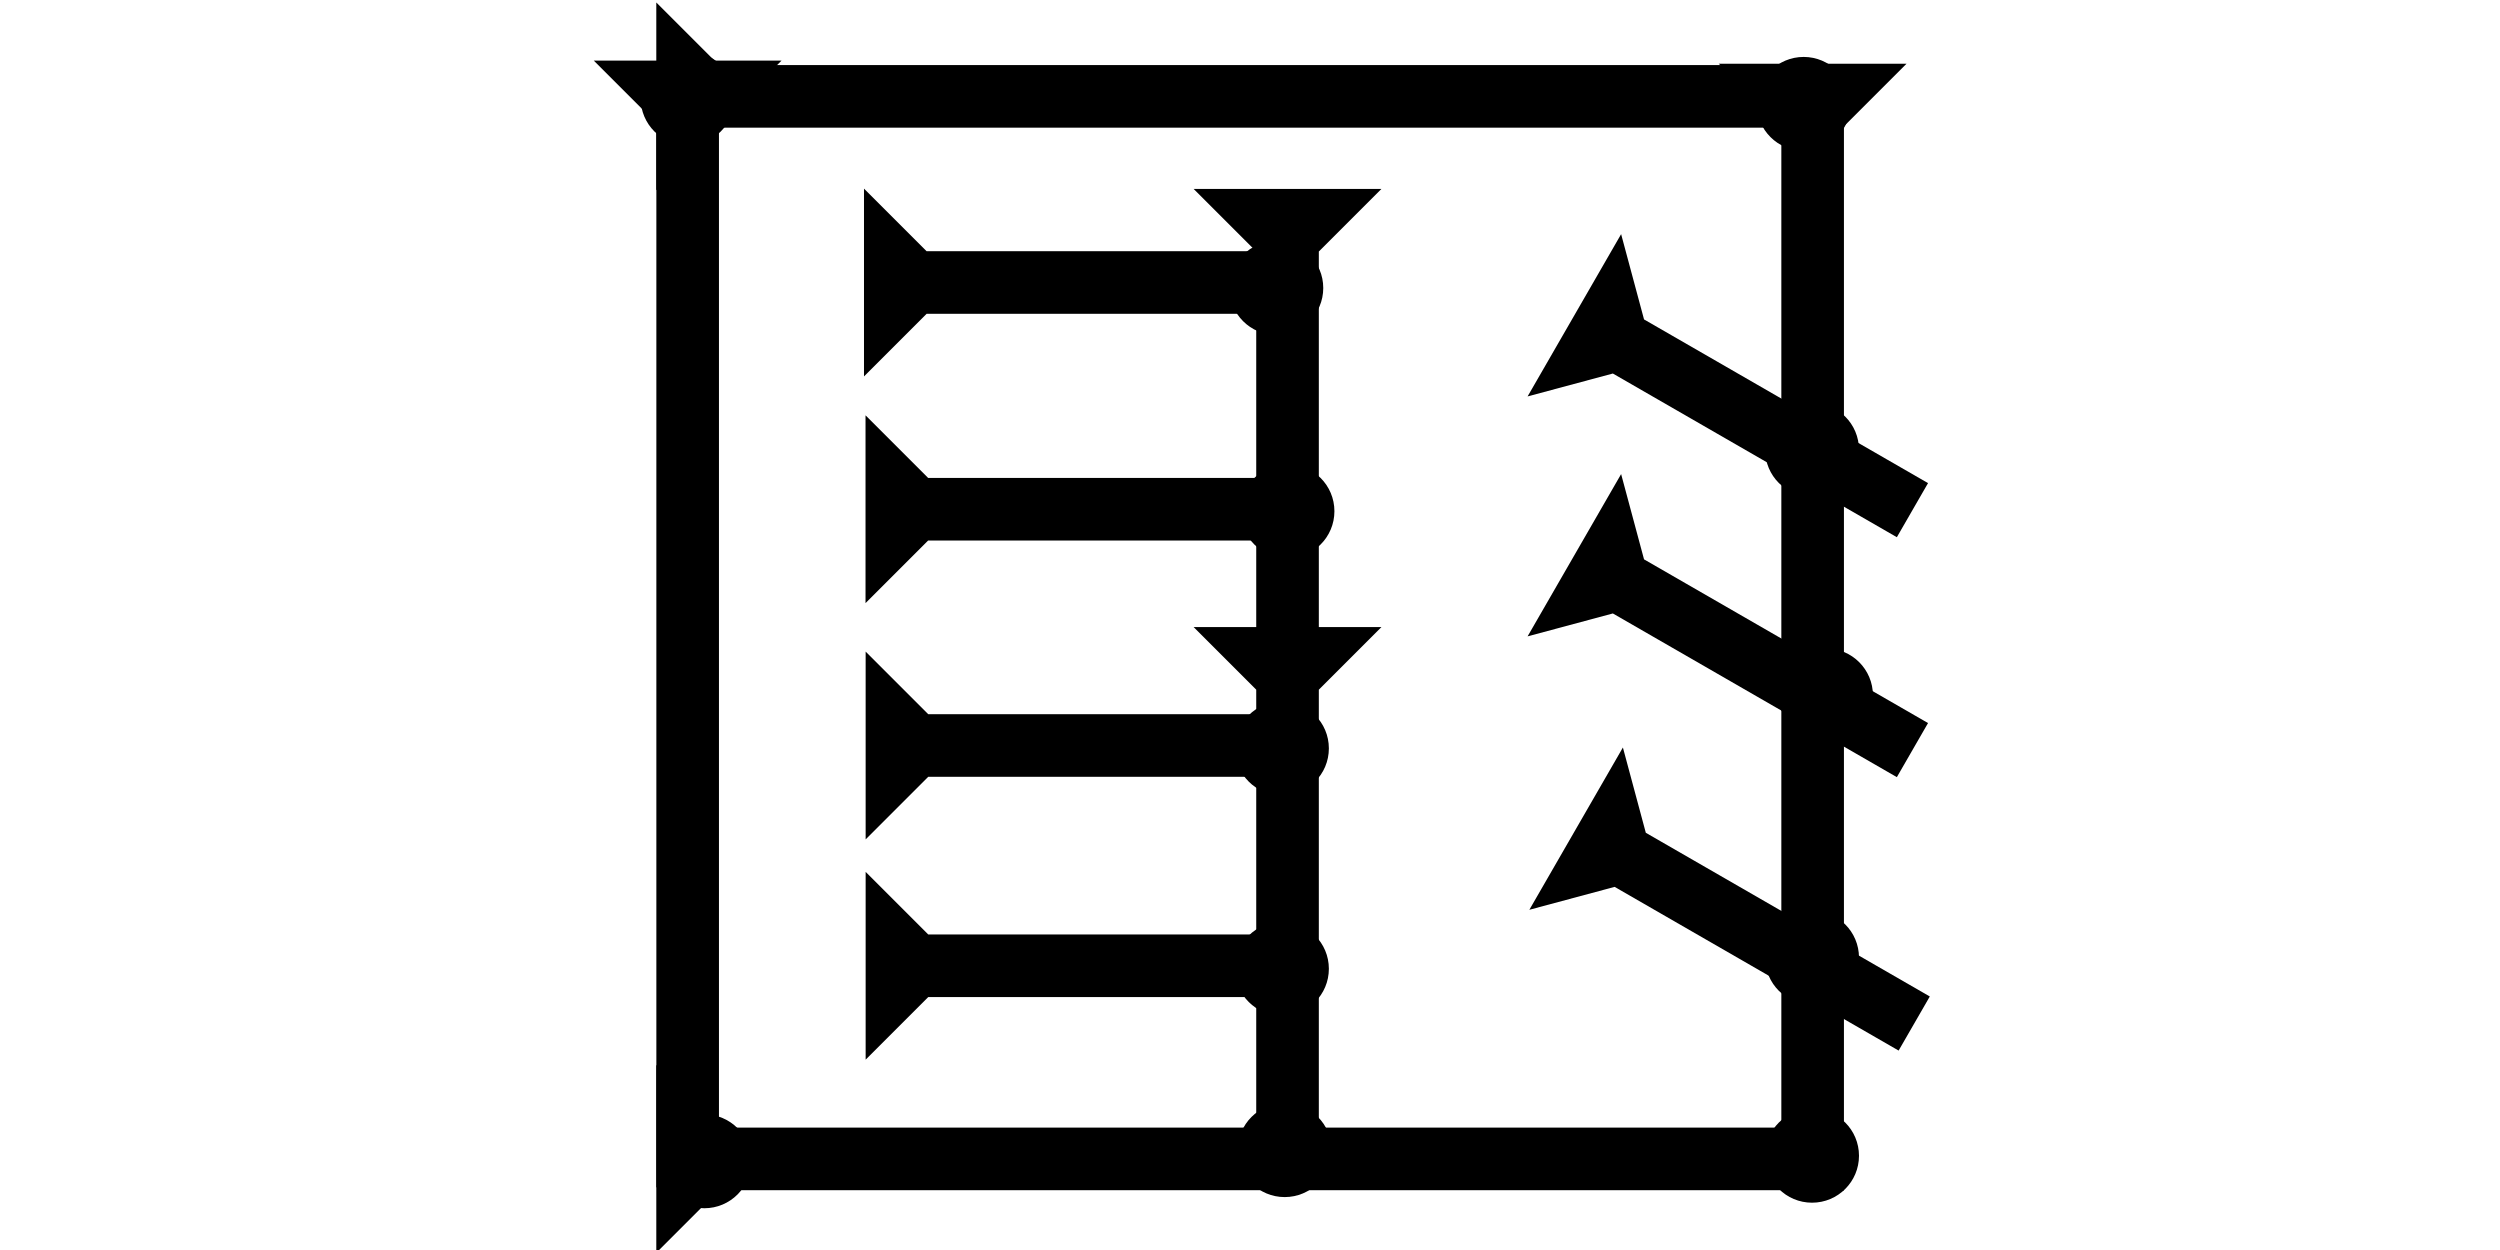 <?xml version="1.0" encoding="UTF-8" standalone="no"?>
<svg
   xmlns:dc="http://purl.org/dc/elements/1.1/"
   xmlns:cc="http://creativecommons.org/ns#"
   xmlns:rdf="http://www.w3.org/1999/02/22-rdf-syntax-ns#"
   xmlns:svg="http://www.w3.org/2000/svg"
   xmlns="http://www.w3.org/2000/svg"
   width="160"
   height="80"
   viewBox="0 0 42.333 21.167"
   version="1.1"
   id="svg8">
  <defs
     id="defs2" />
  <g
     id="layer1">
    <g
       id="g495"
       transform="matrix(0.265,0,0,0.265,10.054,1.026)">
      <title
         id="title491">Down Vertical Mark, DV</title>
      <polygon
         points="4,4 0,0 12,0 8,4 8,72 4,72 "
         style="fill:#000000"
         id="polygon493" />
    </g>
    <g
       id="g512"
       transform="matrix(0.265,0,0,0.265,29.104,1.079)">
      <title
         id="title508">Down Vertical Mark, DV</title>
      <polygon
         points="8,72 4,72 4,4 0,0 12,0 8,4 "
         style="fill:#000000"
         id="polygon510" />
    </g>
    <g
       id="g518"
       transform="matrix(0,-0.265,0.265,0,11.113,3.222)">
      <title
         id="title514">Right Horizontal Mark, RH</title>
      <polygon
         points="4,4 0,0 12,0 8,4 8,72 4,72 "
         style="fill:#000000"
         id="polygon516" />
    </g>
    <g
       id="g524"
       transform="matrix(0,-0.265,0.265,0,11.113,21.214)">
      <title
         id="title520">Right Horizontal Mark, RH</title>
      <polygon
         points="8,72 4,72 4,4 0,0 12,0 8,4 "
         style="fill:#000000"
         id="polygon522" />
    </g>
    <g
       id="g376"
       transform="matrix(0.265,0,0,0.265,29.747,0.964)">
      <title
         id="title372">Northeast Corner Connector, NEC</title>
      <circle
         cx="3"
         cy="3"
         r="3"
         style="fill:#000000"
         id="circle374" />
    </g>
    <g
       id="g423"
       transform="matrix(0.265,0,0,0.265,10.848,0.869)">
      <title
         id="title419">Northwest Corner Connector, NWC</title>
      <circle
         cx="3"
         cy="3"
         r="3"
         style="fill:#000000"
         id="circle421" />
    </g>
    <g
       id="g417"
       transform="matrix(0.265,0,0,0.265,11.131,18.87)">
      <title
         id="title413">Southwest Corner Connector, SWC</title>
      <circle
         cx="3"
         cy="3"
         r="3"
         style="fill:#000000"
         id="circle415" />
    </g>
    <g
       id="g393"
       transform="matrix(0.265,0,0,0.265,29.889,18.776)">
      <title
         id="title389">Southeast Corner Connector, SEC</title>
      <circle
         cx="3"
         cy="3"
         r="3"
         style="fill:#000000"
         id="circle391" />
    </g>
    <polygon
       points="4,60 4,32 0,28 4,28 4,4 0,0 12,0 8,4 8,28 12,28 8,32 8,60 "
       style="fill:#000000"
       id="polygon609"
       transform="matrix(0.265,0,0,0.265,20.212,3.199)">
      <title
         id="title735">Down Vertical Head-to-Tail Mark, DVHT</title>
    </polygon>
    <g
       id="g649"
       transform="matrix(0,-0.265,0.265,0,14.63,6.374)">
      <title
         id="title645">Right Horizontal Mark, RH</title>
      <polygon
         points="12,0 8,4 8,25 4,25 4,4 0,0 "
         style="fill:#000000"
         id="polygon647" />
    </g>
    <g
       id="g666"
       transform="matrix(0,-0.265,0.265,0,14.658,17.944)">
      <title
         id="title662">Right Horizontal Mark, RH</title>
      <polygon
         points="8,4 8,25 4,25 4,4 0,0 12,0 "
         style="fill:#000000"
         id="polygon664" />
    </g>
    <g
       id="g672"
       transform="matrix(0,-0.265,0.265,0,14.658,14.214)">
      <title
         id="title668">Right Horizontal Mark, RH</title>
      <polygon
         points="8,4 8,25 4,25 4,4 0,0 12,0 "
         style="fill:#000000"
         id="polygon670" />
    </g>
    <g
       id="g678"
       transform="matrix(0,-0.265,0.265,0,14.656,10.213)">
      <title
         id="title674">Right Horizontal Mark, RH</title>
      <polygon
         points="8,4 8,25 4,25 4,4 0,0 12,0 "
         style="fill:#000000"
         id="polygon676" />
    </g>
    <g
       id="g698"
       transform="matrix(0.265,0,0,0.265,20.959,18.681)">
      <title
         id="title694">Bottom 2 Touch Connector, B2T</title>
      <circle
         cx="3"
         cy="3"
         r="3"
         style="fill:#000000"
         id="circle696" />
    </g>
    <g
       id="g715"
       transform="matrix(0.265,0,0,0.265,20.912,15.61)">
      <title
         id="title711">Right 2 Touch Connector, R2T</title>
      <circle
         cx="3"
         cy="3"
         r="3"
         style="fill:#000000"
         id="circle713" />
    </g>
    <g
       id="g721"
       transform="matrix(0.265,0,0,0.265,20.912,11.878)">
      <title
         id="title717">Right 2 Touch Connector, R2T</title>
      <circle
         cx="3"
         cy="3"
         r="3"
         style="fill:#000000"
         id="circle719" />
    </g>
    <g
       id="g727"
       transform="matrix(0.265,0,0,0.265,21.006,7.862)">
      <title
         id="title723">Right 2 Touch Connector, R2T</title>
      <circle
         cx="3"
         cy="3"
         r="3"
         style="fill:#000000"
         id="circle725" />
    </g>
    <g
       id="g733"
       transform="matrix(0.265,0,0,0.265,20.817,4.082)">
      <title
         id="title729">Northeast Corner Connector, NEC</title>
      <circle
         cx="3"
         cy="3"
         r="3"
         style="fill:#000000"
         id="circle731" />
    </g>
    <g
       id="g1113"
       transform="matrix(0.132,-0.229,0.229,0.132,25.897,15.406)">
      <title
         id="title1109">Right Down Diagonal Mark, RDD</title>
      <polygon
         points="0,0 12,0 8,4 8,25 4,25 4,4 "
         style="fill:#000000"
         id="polygon1111" />
    </g>
    <g
       id="g1130"
       transform="matrix(0.132,-0.229,0.229,0.132,25.867,6.713)">
      <title
         id="title1126">Right Down Diagonal Mark, RDD</title>
      <polygon
         points="8,4 8,25 4,25 4,4 0,0 12,0 "
         style="fill:#000000"
         id="polygon1128" />
    </g>
    <g
       id="g1136"
       transform="matrix(0.132,-0.229,0.229,0.132,25.867,10.776)">
      <title
         id="title1132">Right Down Diagonal Mark, RDD</title>
      <polygon
         points="0,0 12,0 8,4 8,25 4,25 4,4 "
         style="fill:#000000"
         id="polygon1134" />
    </g>
    <g
       id="g1142"
       transform="matrix(0.265,0,0,0.265,29.889,15.421)">
      <title
         id="title1138">2 Cross Connector, 2c</title>
      <circle
         cx="3"
         cy="3"
         r="3"
         style="fill:#000000"
         id="circle1140" />
    </g>
    <g
       id="g1148"
       transform="matrix(0.265,0,0,0.265,29.889,6.822)">
      <title
         id="title1144">2 Cross Connector, 2c</title>
      <circle
         cx="3"
         cy="3"
         r="3"
         style="fill:#000000"
         id="circle1146" />
    </g>
    <g
       id="g1154"
       transform="matrix(0.265,0,0,0.265,30.125,10.98)">
      <title
         id="title1150">2 Cross Connector, 2c</title>
      <circle
         cx="3"
         cy="3"
         r="3"
         style="fill:#000000"
         id="circle1152" />
    </g>
  </g>
</svg>
